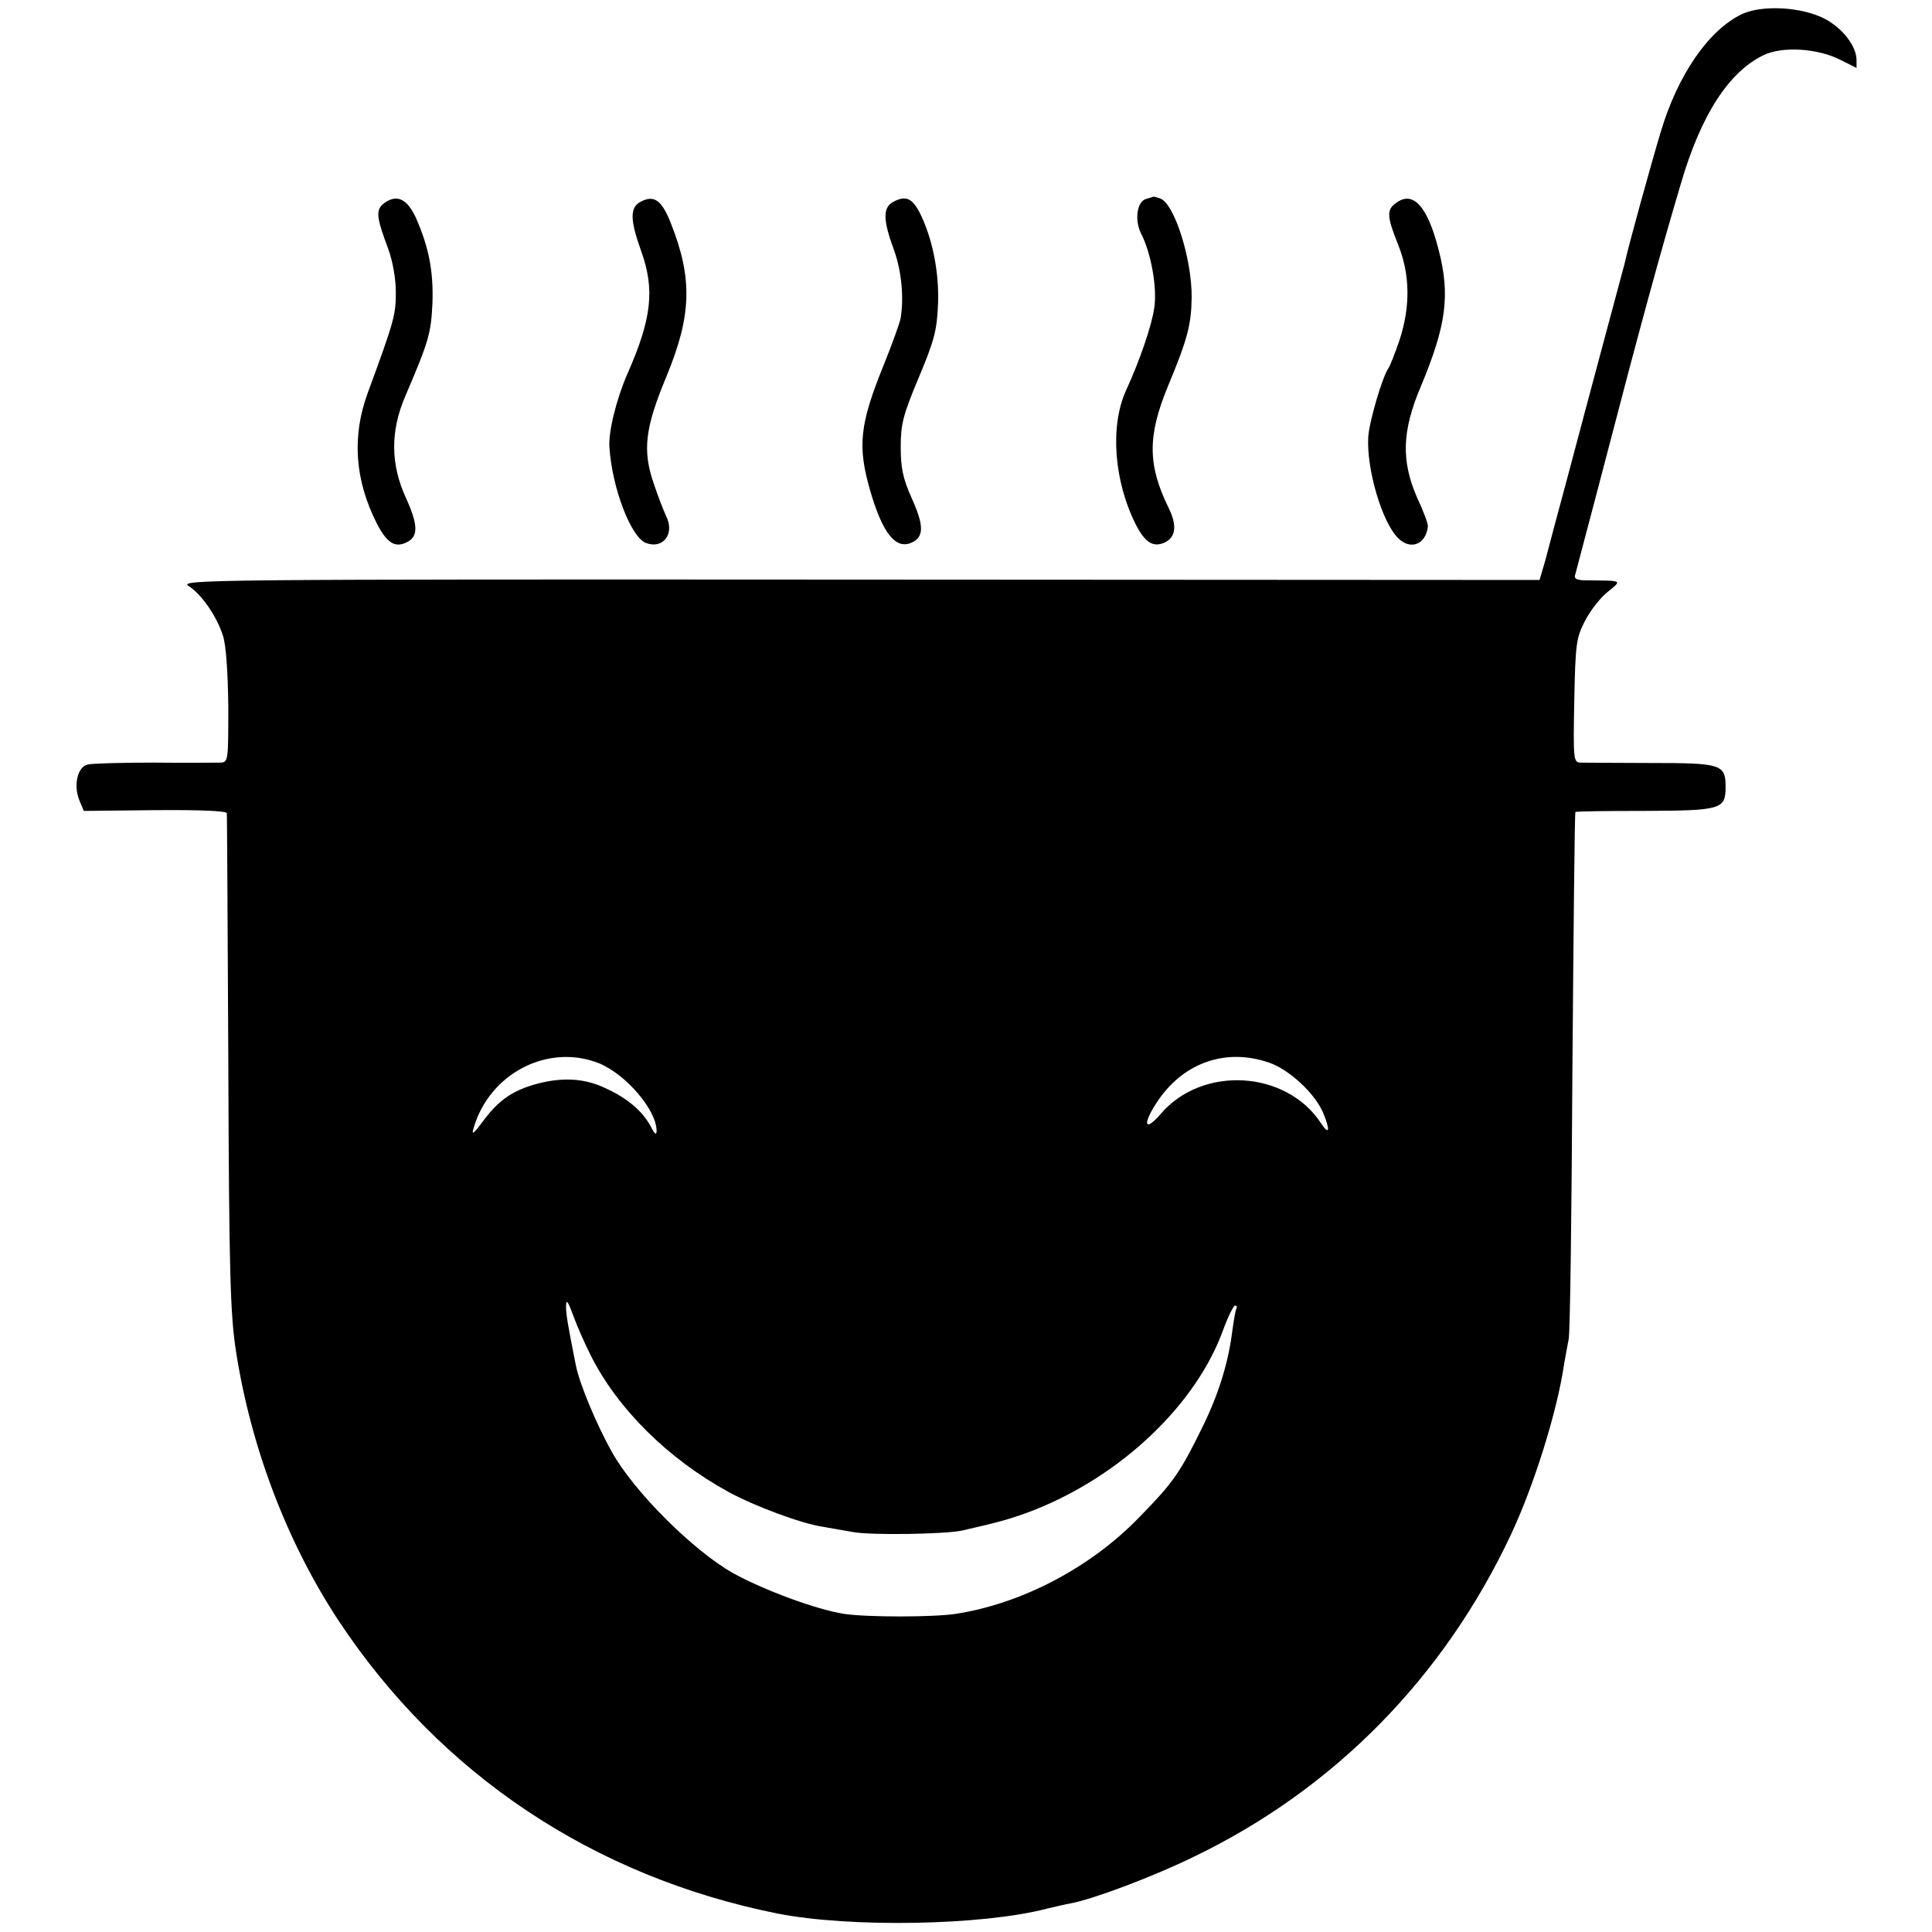 <?xml version="1.0" standalone="no"?>
<!DOCTYPE svg PUBLIC "-//W3C//DTD SVG 20010904//EN"
 "http://www.w3.org/TR/2001/REC-SVG-20010904/DTD/svg10.dtd">
<svg version="1.0" xmlns="http://www.w3.org/2000/svg"
 width="512pt" height="512pt" viewBox="0 0 512 512"
 preserveAspectRatio="xMidYMid meet">
<g transform="translate(0,512) scale(0.1,-0.1)"
fill="#000000" stroke="none">
<path d="M4615 5082 c-88 -43 -169 -161 -214 -312 -25 -83 -87 -307 -96 -350
-2 -8 -27 -100 -55 -205 -28 -104 -71 -266 -96 -360 -25 -93 -52 -193 -59
-221 l-15 -51 -1804 1 c-1730 1 -1803 0 -1776 -17 34 -22 74 -79 91 -132 8
-25 13 -96 14 -187 0 -142 0 -148 -20 -149 -11 0 -90 -1 -175 0 -85 0 -165 -2
-177 -5 -27 -5 -39 -54 -23 -94 l12 -29 189 2 c120 1 189 -2 190 -8 1 -5 2
-296 4 -645 2 -573 5 -684 21 -785 40 -254 136 -505 272 -711 269 -406 674
-677 1162 -775 193 -38 543 -32 715 13 22 5 50 12 63 14 59 11 219 71 327 124
371 179 662 475 840 855 60 128 122 325 140 450 4 22 9 51 12 65 4 14 8 333
10 710 3 376 6 686 8 688 1 2 84 3 183 3 204 1 215 4 215 64 0 60 -12 63 -201
63 -92 0 -175 1 -185 1 -17 1 -18 12 -15 164 3 150 5 166 28 211 14 27 40 61
60 77 39 32 42 30 -53 31 -30 0 -37 4 -32 17 2 9 36 135 74 281 96 369 150
567 206 755 53 181 127 295 219 339 50 24 144 18 204 -13 l42 -21 0 21 c0 36
-36 83 -82 108 -61 33 -169 39 -223 13z m-3027 -2780 c72 -30 152 -124 152
-179 0 -12 -5 -9 -15 11 -22 41 -61 75 -120 102 -58 28 -120 30 -192 9 -59
-18 -94 -43 -135 -99 -23 -31 -29 -35 -23 -16 42 146 198 226 333 172z m1775
2 c53 -18 121 -81 143 -132 20 -48 17 -62 -5 -29 -92 141 -315 154 -425 25
-45 -52 -49 -26 -6 37 69 100 180 138 293 99z m-1798 -775 c71 -142 205 -275
366 -363 70 -38 191 -83 249 -92 19 -3 55 -10 80 -14 46 -9 245 -6 290 4 98
22 133 32 190 54 233 92 431 281 502 479 13 35 27 63 31 63 4 0 6 -3 4 -7 -3
-5 -7 -30 -11 -58 -10 -83 -35 -165 -76 -250 -62 -127 -79 -152 -170 -245
-129 -134 -312 -230 -488 -257 -61 -9 -233 -9 -295 0 -75 12 -213 63 -296 109
-105 60 -261 215 -320 321 -41 74 -85 179 -95 229 -21 106 -26 134 -26 157 1
19 5 13 19 -25 10 -28 31 -75 46 -105z"/>
<path d="M1020 4583 c-25 -18 -24 -35 9 -123 12 -33 20 -79 20 -115 0 -59 -4
-75 -74 -265 -43 -116 -35 -232 24 -348 26 -50 47 -64 77 -50 33 15 33 45 0
118 -41 89 -42 177 -2 270 63 147 68 166 72 246 3 84 -9 147 -43 225 -23 51
-50 65 -83 42z"/>
<path d="M1699 4586 c-30 -15 -30 -47 0 -131 37 -102 28 -180 -36 -325 -29
-66 -51 -154 -48 -195 7 -108 57 -239 97 -254 46 -17 77 25 53 72 -6 13 -21
51 -32 84 -31 89 -24 148 33 285 67 162 70 259 12 406 -24 61 -44 76 -79 58z"/>
<path d="M2369 4586 c-30 -15 -30 -47 1 -131 20 -56 26 -130 16 -182 -3 -12
-22 -66 -44 -120 -64 -158 -70 -215 -36 -333 33 -114 68 -157 110 -138 33 15
33 45 0 118 -23 52 -29 79 -29 135 0 61 6 85 48 185 42 100 48 125 51 197 3
84 -16 175 -49 240 -20 38 -37 45 -68 29z"/>
<path d="M3038 4593 c-25 -6 -32 -56 -14 -92 26 -50 43 -142 35 -196 -6 -45
-37 -137 -75 -220 -43 -95 -32 -241 27 -357 24 -46 45 -59 75 -46 30 14 34 45
11 92 -56 114 -56 191 -2 322 52 125 62 163 63 235 1 101 -45 248 -83 263 -9
3 -17 5 -18 5 -1 -1 -10 -3 -19 -6z"/>
<path d="M3701 4583 c-27 -18 -26 -36 4 -111 32 -79 33 -164 4 -253 -12 -35
-25 -68 -29 -74 -16 -22 -51 -140 -54 -183 -5 -84 36 -225 79 -268 33 -33 74
-17 79 31 1 6 -11 39 -28 75 -43 98 -41 177 9 295 68 163 79 243 47 365 -29
113 -67 155 -111 123z"/>
</g>
</svg>
